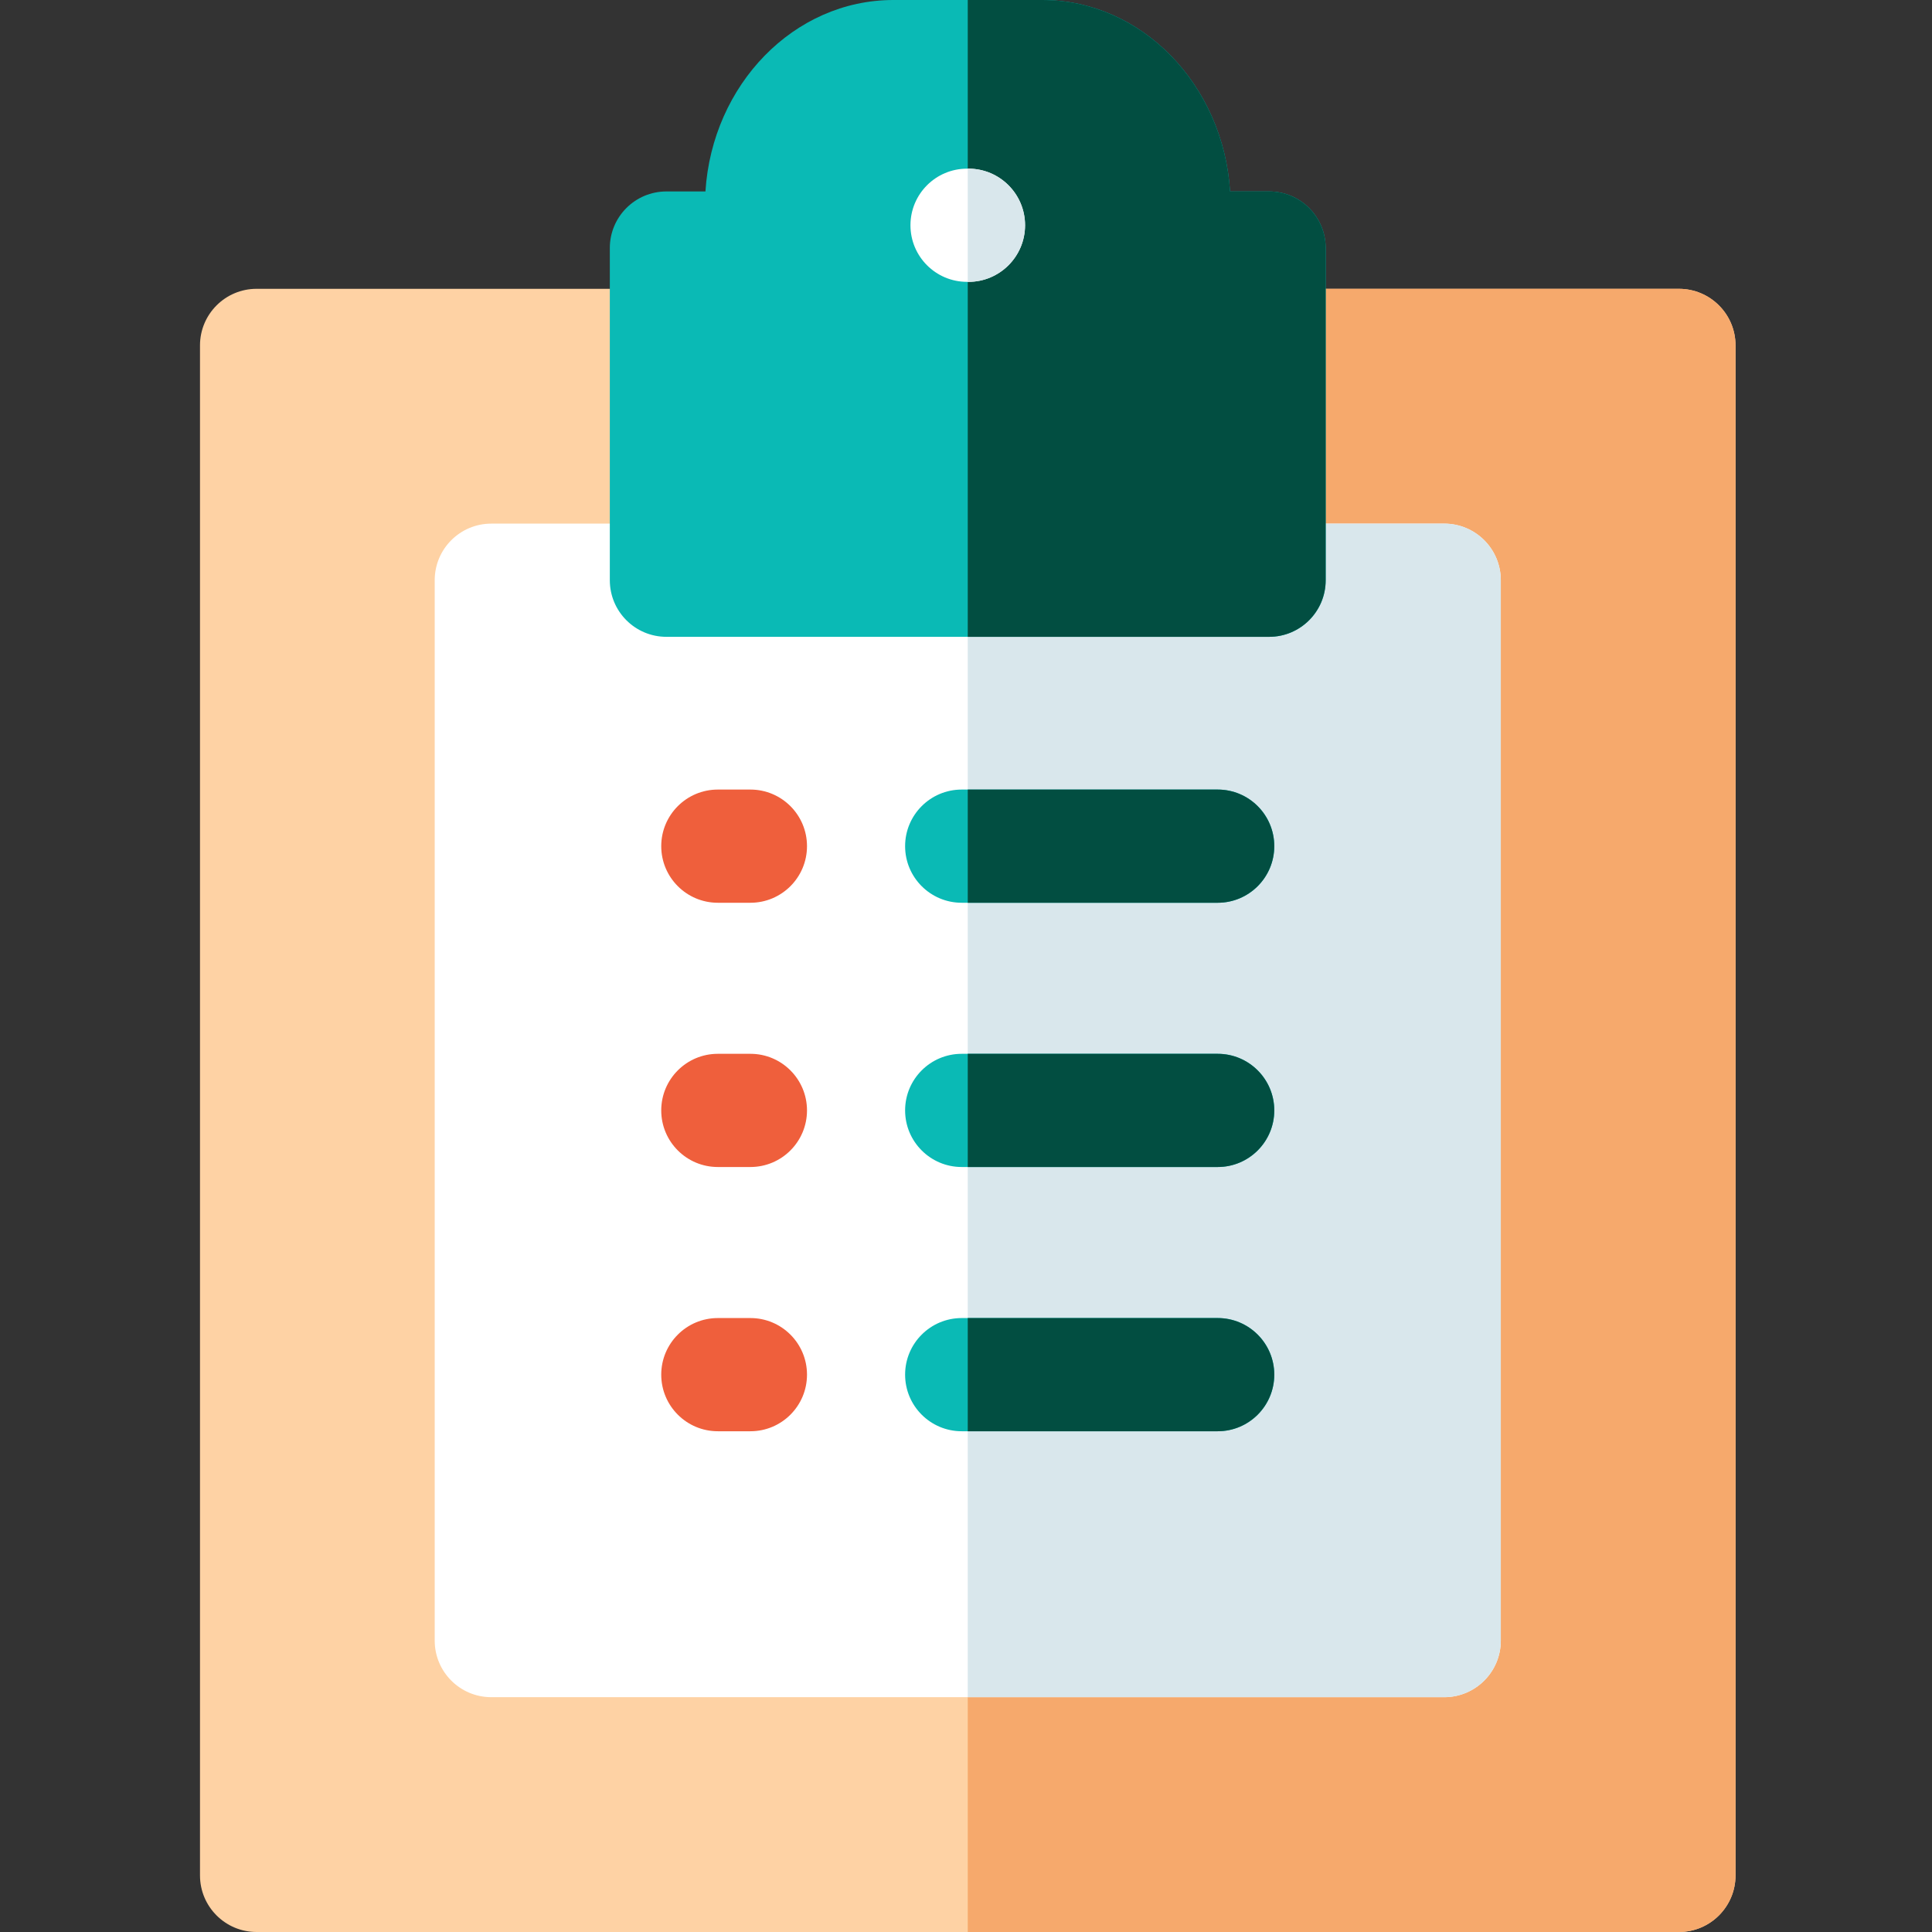 <svg height="512pt" viewBox="-53 0 512 512" width="512pt" xmlns="http://www.w3.org/2000/svg"><rect x="-53" y="0" width="512" height="512" fill="#333333" stroke="none"/><path d="m391.934 512h-376.934c-8.285 0-15-6.715-15-15v-405.461c0-8.281 6.715-15 15-15h376.934c8.281 0 15 6.719 15 15v405.461c0 8.285-6.719 15-15 15zm0 0" fill="#fed2a4"/><path d="m391.934 76.539h-188.469v435.461h188.469c8.281 0 15-6.715 15-15v-405.461c0-8.285-6.719-15-15-15zm0 0" fill="#f6a96c"/><path d="m329.73 449.773h-252.527c-8.285 0-15-6.715-15-15v-281.008c0-8.281 6.715-15 15-15h252.527c8.281 0 15 6.719 15 15v281.008c0 8.285-6.719 15-15 15zm0 0" fill="#fff"/><path d="m329.73 138.766h-126.266v311.008h126.266c8.281 0 15-6.715 15-15v-281.008c0-8.285-6.719-15-15-15zm0 0" fill="#d9e7ec"/><path d="m145.863 379.297h-8.629c-8.285 0-15-6.715-15-15s6.715-15 15-15h8.629c8.285 0 15 6.715 15 15s-6.715 15-15 15zm0 0" fill="#ef5f3c"/><path d="m269.695 379.297h-67.832c-8.281 0-15-6.715-15-15s6.719-15 15-15h67.832c8.285 0 15 6.715 15 15s-6.715 15-15 15zm0 0" fill="#0abab5"/><path d="m269.695 349.297h-66.23v30h66.23c8.285 0 15-6.715 15-15s-6.715-15-15-15zm0 0" fill="#024e41"/><path d="m145.863 309.27h-8.629c-8.285 0-15-6.715-15-15 0-8.285 6.715-15 15-15h8.629c8.285 0 15 6.715 15 15 0 8.285-6.715 15-15 15zm0 0" fill="#ef5f3c"/><path d="m269.695 309.27h-67.832c-8.281 0-15-6.715-15-15 0-8.285 6.719-15 15-15h67.832c8.285 0 15 6.715 15 15 0 8.285-6.715 15-15 15zm0 0" fill="#0abab5"/><path d="m269.695 279.27h-66.23v30h66.23c8.285 0 15-6.715 15-15 0-8.285-6.715-15-15-15zm0 0" fill="#024e41"/><path d="m145.863 239.242h-8.629c-8.285 0-15-6.715-15-15 0-8.281 6.715-15 15-15h8.629c8.285 0 15 6.719 15 15 0 8.285-6.715 15-15 15zm0 0" fill="#ef5f3c"/><path d="m269.695 239.242h-67.832c-8.281 0-15-6.715-15-15 0-8.281 6.719-15 15-15h67.832c8.285 0 15 6.719 15 15 0 8.285-6.715 15-15 15zm0 0" fill="#0abab5"/><path d="m269.695 209.242h-66.23v30h66.23c8.285 0 15-6.715 15-15 0-8.285-6.715-15-15-15zm0 0" fill="#024e41"/><path d="m283.32 168.766h-159.711c-8.285 0-15-6.715-15-15v-88.031c0-8.285 6.715-15 15-15h10.34c1.801-28.305 23.449-50.734 49.797-50.734h39.438c26.352 0 47.996 22.43 49.801 50.734h10.336c8.285 0 15 6.715 15 15v88.031c0 8.285-6.715 15-15 15zm0 0" fill="#0abab5"/><path d="m283.32 50.734h-10.336c-1.805-28.305-23.449-50.734-49.801-50.734h-19.719v168.766h79.855c8.285 0 15-6.715 15-15v-88.031c0-8.285-6.715-15-15-15zm0 0" fill="#024e41"/><path d="m203.652 74.695h-.371c-8.285 0-15-6.715-15-15 0-8.281 6.715-15 15-15h.371c8.281 0 15 6.719 15 15 0 8.285-6.719 15-15 15zm0 0" fill="#fff"/><path d="m203.652 44.695h-.188v30h.188c8.281 0 15-6.715 15-15 0-8.281-6.719-15-15-15zm0 0" fill="#d9e7ec"/></svg>